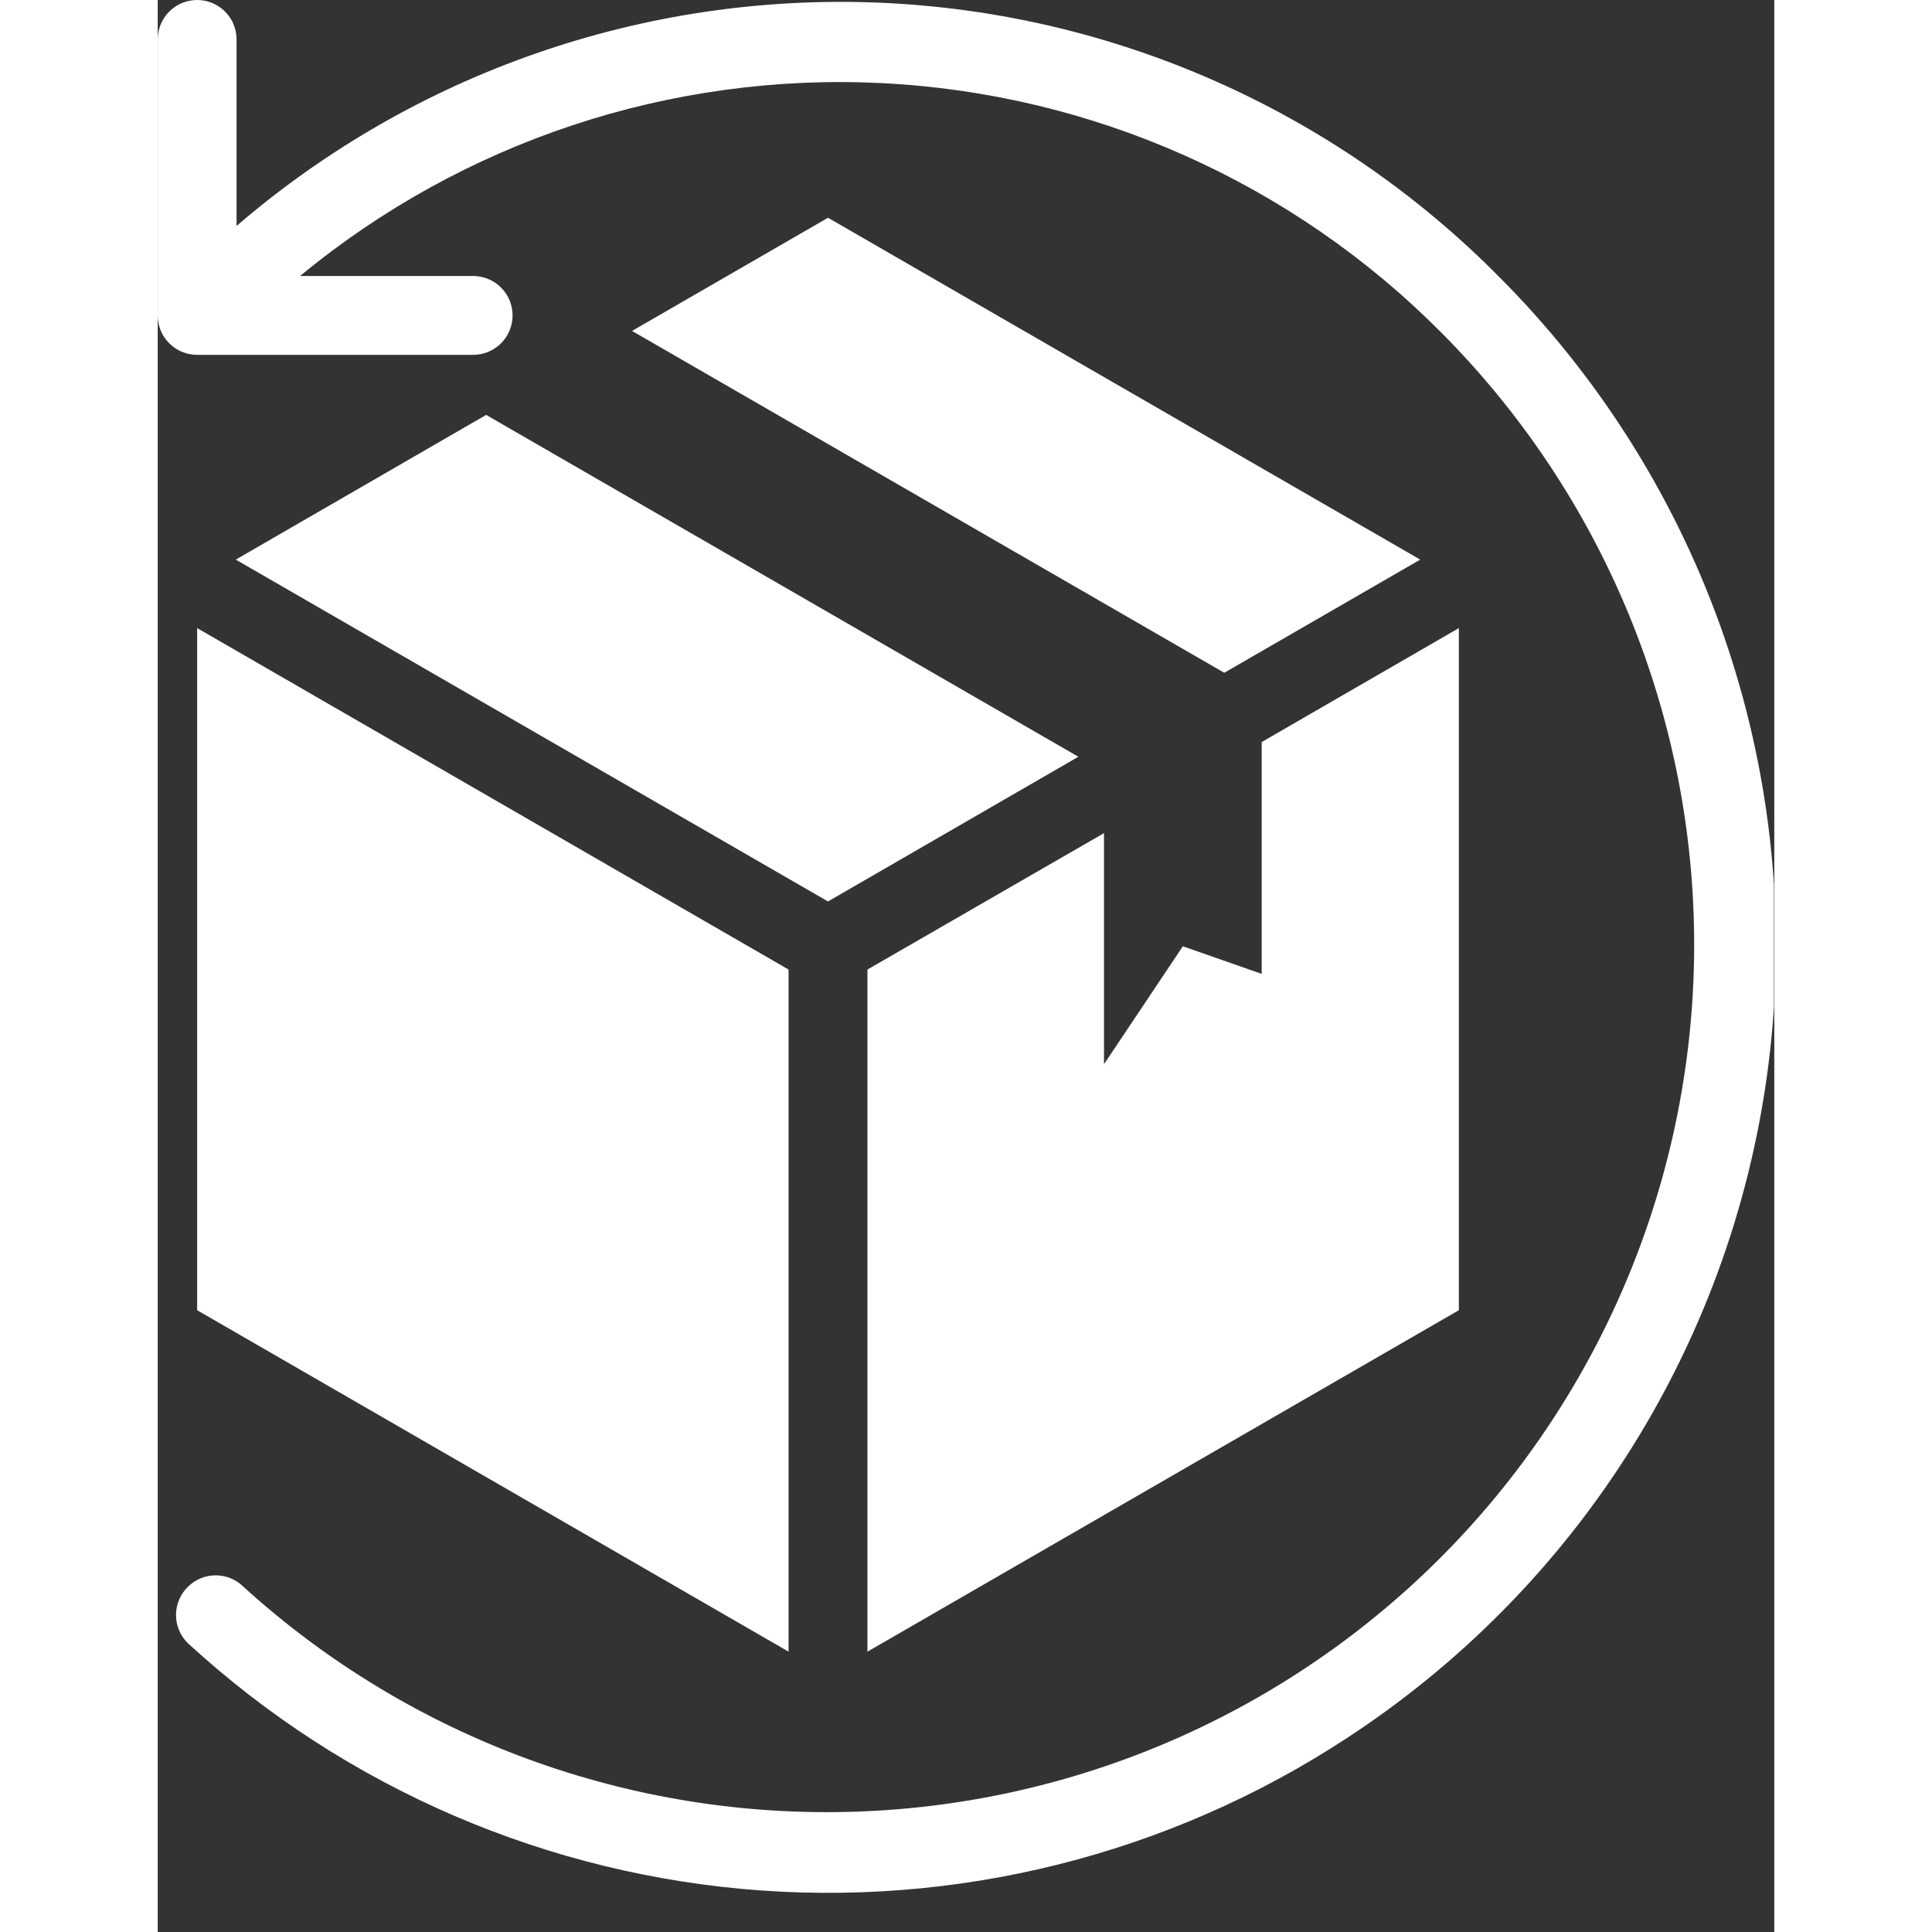 <svg width="34" height="34" viewBox="0 0 41 49" fill="none" xmlns="http://www.w3.org/2000/svg">
<rect x="0" y="0" width="41" height="49" fill="#333333" stroke="none"/>
<g clip-path="url(#clip0_1130_1181)">
<path d="M28 18.82V24.7L26 24L24 26.99V21.13L18 24.59V41.89L33 33.23V15.93L28 18.82Z" fill="white"/>
<path d="M16 24.59L1 15.93V33.23L16 41.89V24.59Z" fill="white"/>
<path d="M27.05 17.063L32.02 14.193L17 5.523L12.03 8.393L27.05 17.063Z" fill="white"/>
<path d="M8.33 10.523L1.98 14.193L17 22.863L23.35 19.193L8.33 10.523Z" fill="white"/>
<path d="M30.61 43.78C26.133 46.86 20.743 48.329 15.323 47.948C9.902 47.566 4.771 45.356 0.77 41.68C0.673 41.587 0.596 41.475 0.544 41.351C0.491 41.227 0.464 41.094 0.464 40.96C0.464 40.826 0.491 40.693 0.544 40.569C0.596 40.445 0.673 40.333 0.77 40.24C0.957 40.057 1.208 39.954 1.47 39.954C1.732 39.954 1.983 40.057 2.17 40.24C6.417 44.101 12.005 46.148 17.741 45.947C23.477 45.745 28.907 43.309 32.873 39.16C36.838 35.011 39.025 29.476 38.967 23.736C38.908 17.997 36.609 12.508 32.56 8.44C28.783 4.633 23.72 2.374 18.364 2.108C13.008 1.842 7.746 3.586 3.61 7H8C8.265 7 8.52 7.105 8.707 7.293C8.895 7.48 9 7.735 9 8C9 8.265 8.895 8.52 8.707 8.707C8.52 8.895 8.265 9 8 9H1C0.735 9 0.48 8.895 0.293 8.707C0.105 8.52 0 8.265 0 8V1C0 0.735 0.105 0.48 0.293 0.293C0.48 0.105 0.735 0 1 0C1.265 0 1.52 0.105 1.707 0.293C1.895 0.48 2 0.735 2 1V5.73C6.505 1.855 12.312 -0.169 18.25 0.066C24.188 0.302 29.816 2.78 34 7C36.495 9.492 38.411 12.503 39.611 15.819C40.81 19.135 41.264 22.674 40.941 26.186C40.617 29.698 39.524 33.094 37.738 36.135C35.953 39.176 33.519 41.786 30.61 43.78Z" fill="white"/>
</g>
<defs>
<clipPath id="clip0_1130_1181">
<rect width="40.99" height="48.01" fill="white"/>
</clipPath>
</defs>
</svg>
